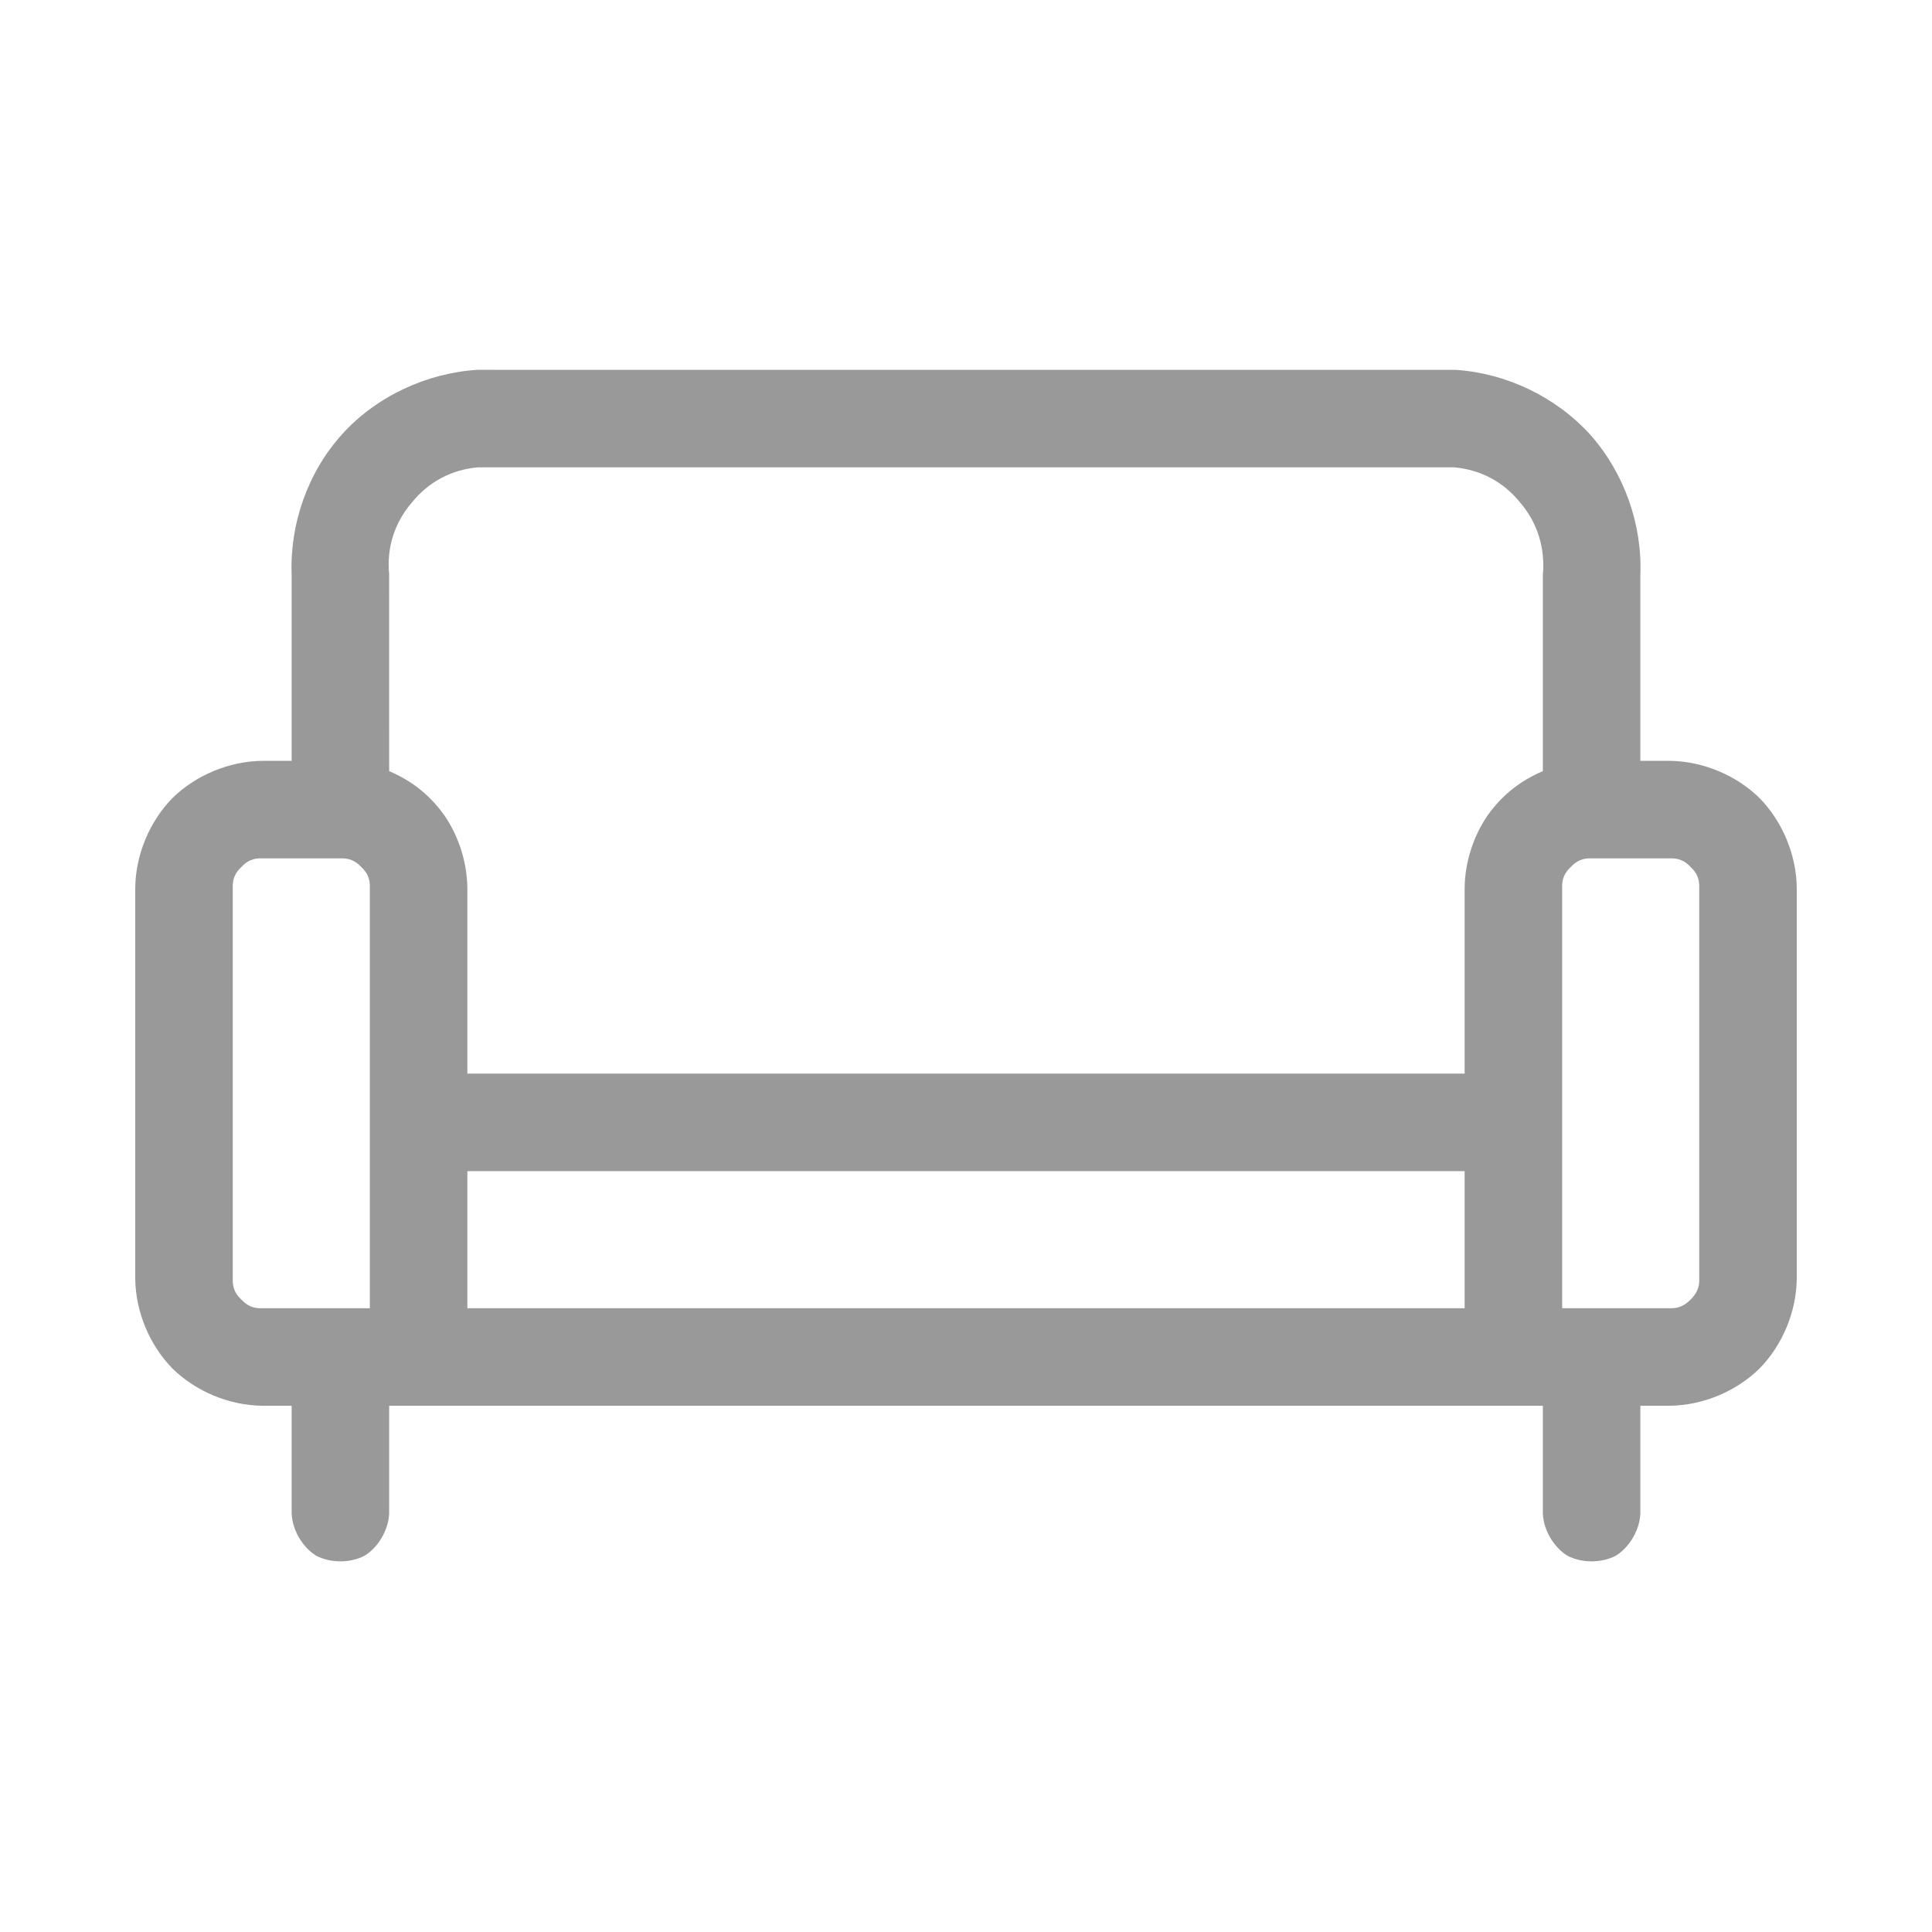<?xml version="1.0" encoding="utf-8"?>
<svg viewBox="0 0 300 300" xmlns="http://www.w3.org/2000/svg">
  <path d="M 273.221 123.924 C 276.797 127.581 278.937 132.742 279 137.856 L 279 198.573 C 278.937 203.687 276.797 208.846 273.221 212.504 C 269.564 216.083 264.4 218.223 259.286 218.285 L 254.714 218.285 L 254.714 235 C 254.614 237.542 253.082 240.197 250.928 241.557 C 248.675 242.742 245.61 242.741 243.357 241.557 C 241.204 240.198 239.672 237.543 239.571 235 L 239.571 218.285 L 60.429 218.285 L 60.429 235 C 60.329 237.542 58.795 240.198 56.643 241.557 C 54.39 242.742 51.324 242.741 49.071 241.557 C 46.918 240.197 45.386 237.543 45.286 235 L 45.286 218.285 L 40.712 218.285 C 35.598 218.223 30.436 216.083 26.779 212.504 C 23.203 208.846 21.063 203.685 21 198.571 L 21 137.854 C 21.063 132.74 23.203 127.581 26.779 123.923 C 30.436 120.345 35.599 118.204 40.714 118.143 L 45.286 118.143 L 45.286 89.314 C 44.969 81.4 47.771 73.374 53.079 67.476 C 58.387 61.577 66.188 57.933 74.107 57.428 L 225.978 57.43 C 233.897 57.935 241.571 61.615 246.92 67.476 C 252.187 73.412 255.031 81.4 254.714 89.314 L 254.714 118.143 L 259.287 118.143 C 264.402 118.204 269.564 120.345 273.221 123.923 Z M 63.947 78.036 C 61.248 81.188 60.03 85.031 60.424 89.163 L 60.429 119.742 C 63.779 121.173 66.601 123.29 68.935 126.515 C 71.213 129.781 72.524 133.872 72.572 137.853 L 72.572 166.715 L 227.428 166.715 L 227.428 137.858 C 227.476 133.876 228.787 129.781 231.065 126.515 C 233.399 123.289 236.221 121.173 239.571 119.742 L 239.571 89.285 C 239.965 85.154 238.752 81.188 236.053 78.036 C 233.439 74.812 229.927 72.947 225.827 72.571 L 74.173 72.571 C 70.073 72.947 66.562 74.813 63.947 78.036 Z M 37.483 201.802 C 38.379 202.778 39.392 203.199 40.714 203.142 L 57.429 203.142 L 57.429 137.856 C 57.485 136.534 57.064 135.521 56.089 134.626 C 55.192 133.65 54.179 133.227 52.857 133.285 L 40.714 133.285 C 39.392 133.227 38.379 133.65 37.484 134.626 C 36.507 135.52 36.087 136.535 36.143 137.857 L 36.143 198.571 C 36.087 199.895 36.506 200.906 37.483 201.802 Z M 72.572 203.142 L 227.428 203.142 L 227.428 181.856 L 72.572 181.856 Z M 263.857 137.856 C 263.913 136.534 263.493 135.521 262.517 134.626 C 261.621 133.65 260.608 133.227 259.286 133.285 L 247.143 133.285 C 245.821 133.227 244.808 133.65 243.911 134.626 C 242.936 135.521 242.515 136.535 242.571 137.857 L 242.571 203.142 L 259.286 203.142 C 260.608 203.199 261.581 202.738 262.516 201.802 C 263.453 200.866 263.913 199.893 263.857 198.57 Z" style="stroke-width: 3px; fill-opacity: 0.4;"/>
</svg>